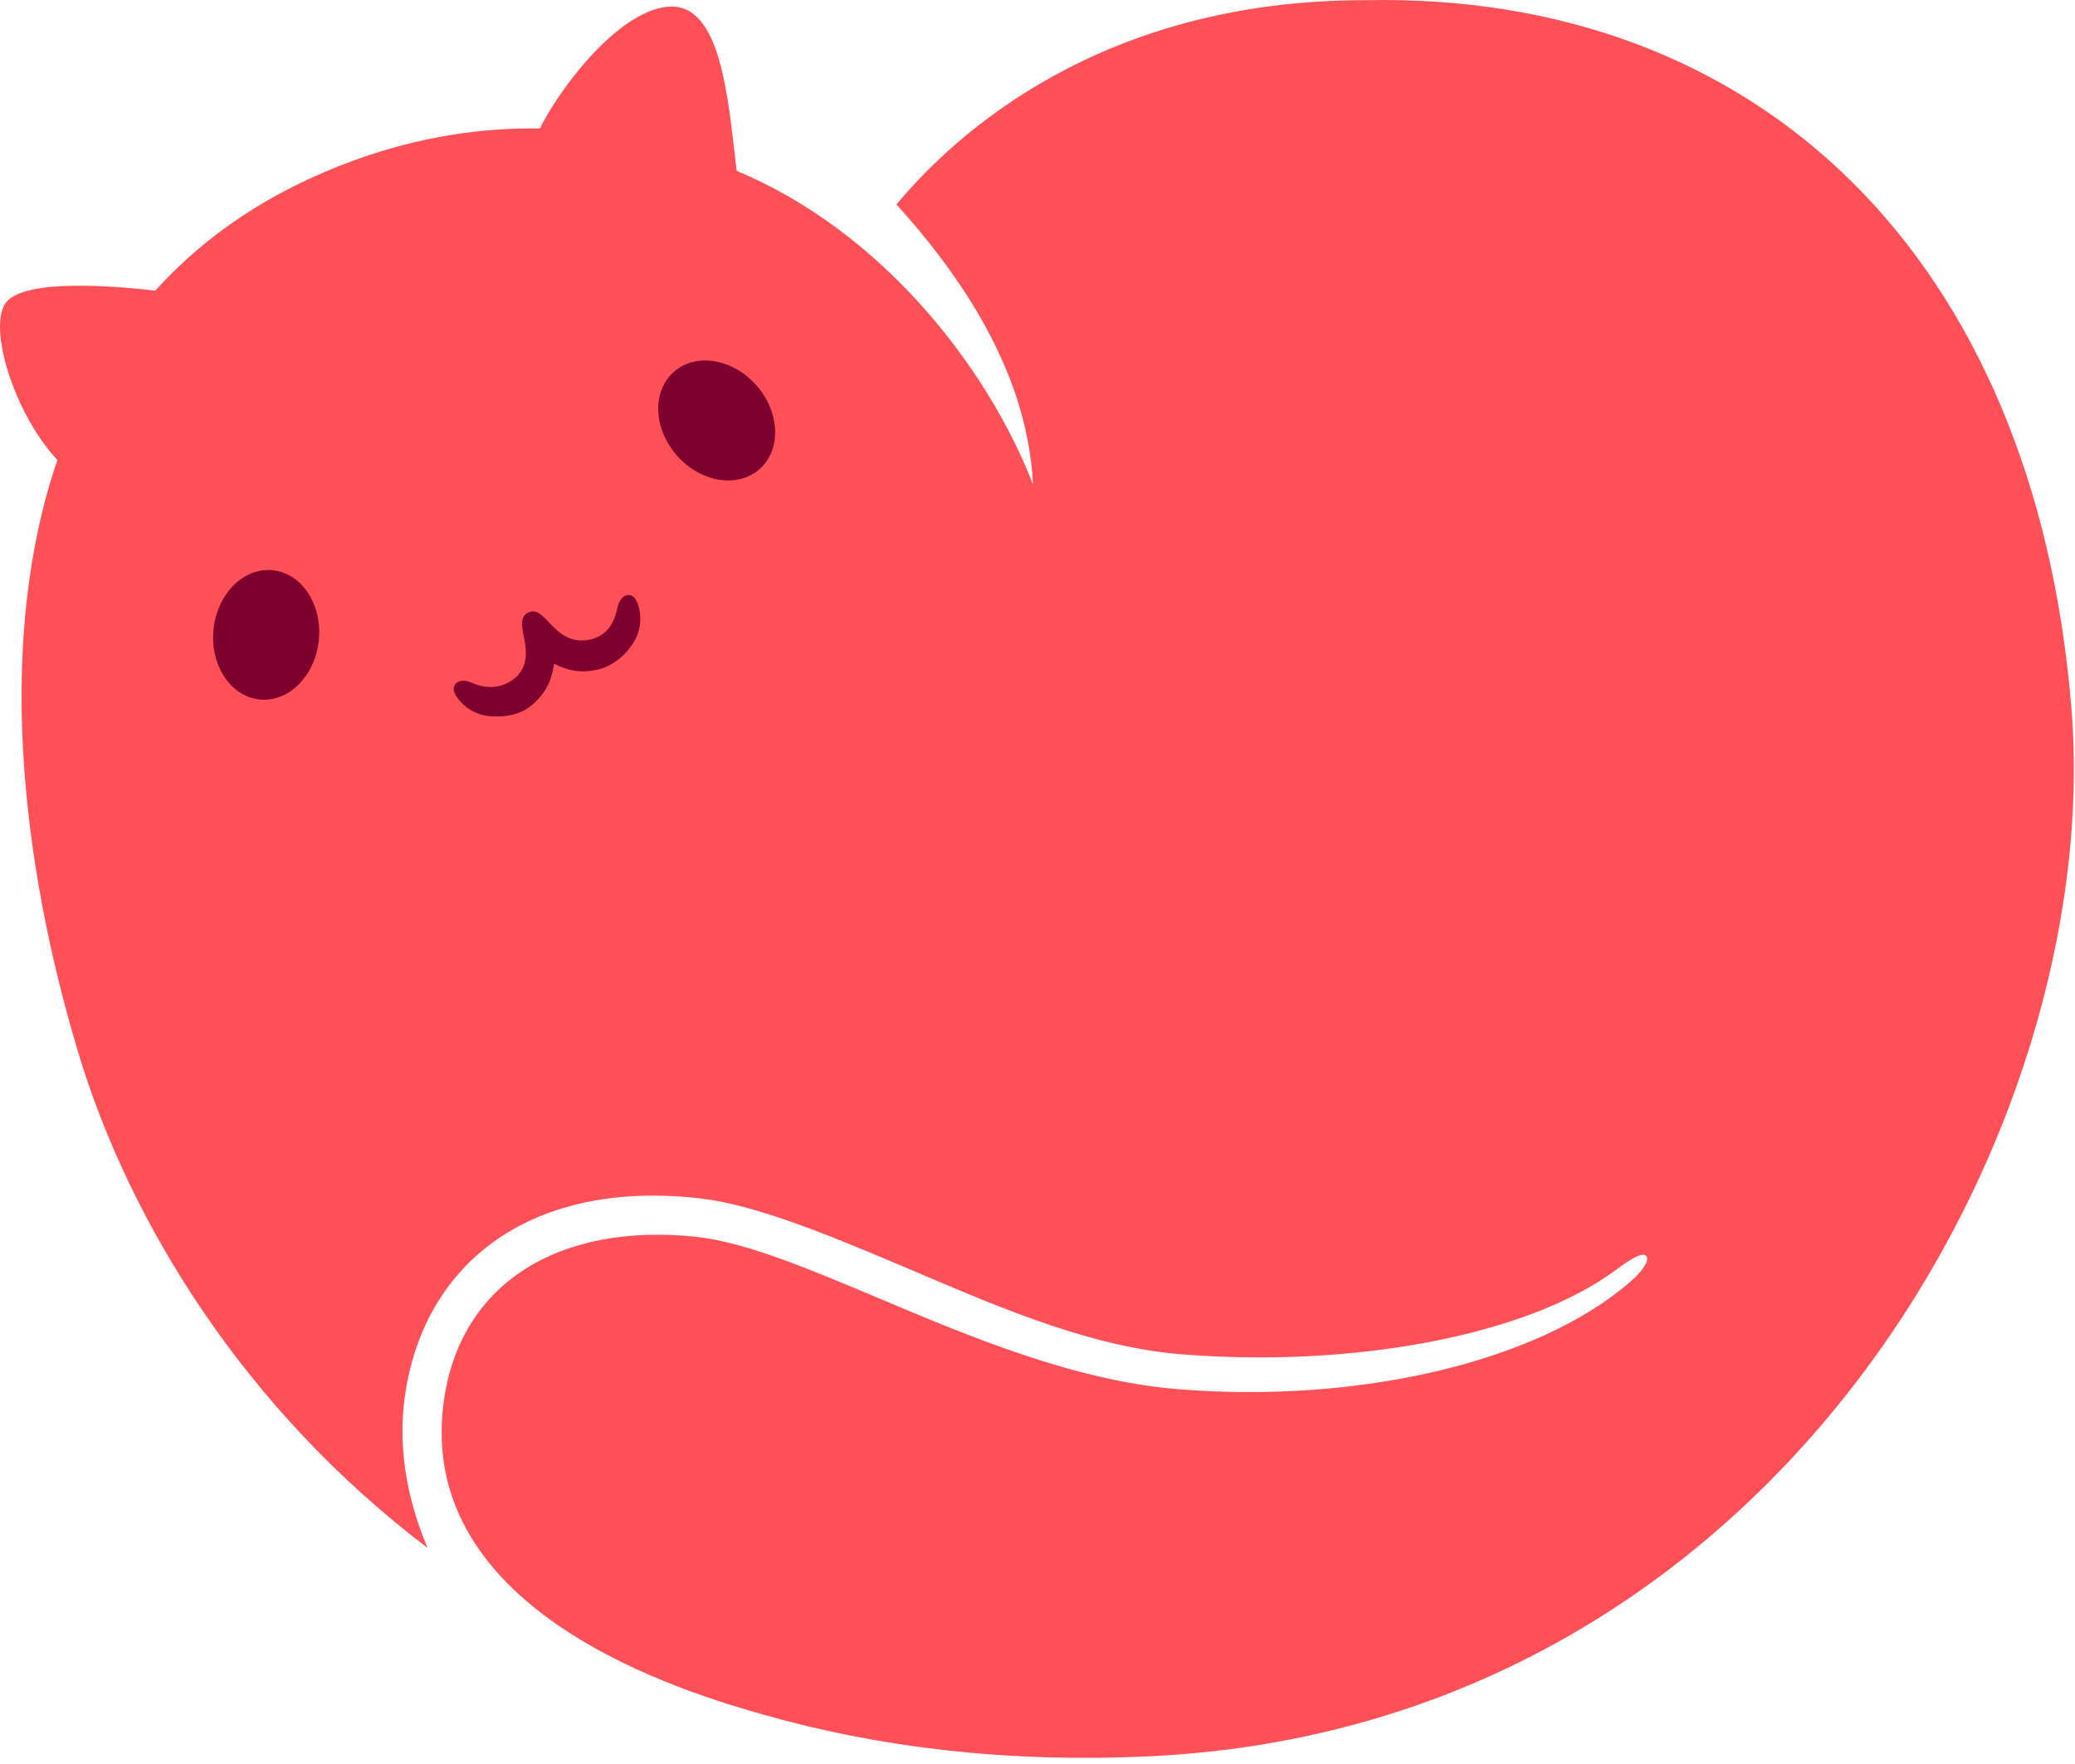 <svg height="170" viewBox="0 0 200 170" width="200" xmlns="http://www.w3.org/2000/svg"><g fill="none" fill-rule="evenodd"><path d="m199.653 68.227c-3.527-43.316-30.049-69.053-68.207-68.207-25.343.026-39.379 12.875-45.039 19.683 7.314 8.085 12.67 17.137 13.159 26.97-4.452-11.406-14.6-24.387-28.562-30.206-.847-7.125-1.505-16.466-6.803-15.803-4.803.6-10.303 7.932-12.161 11.719-5.507-.091-11.54.749-17.941 3.08-8.082 2.945-14.359 7.261-19.133 12.543-4.33-.498-12.958-1.156-14.49 1.291-1.558 2.486.868 10.516 5.054 15.035-5.891 17.213-3.583 38.461 1.991 57.032 4.959 16.524 16.112 34.489 33.689 47.809-1.542-3.656-3.053-8.92-2.147-14.885 1.946-12.814 12.373-20.622 28.368-18.803 5.229.595 11.955 3.339 18.786 6.217 8.639 3.64 18.208 8.064 27.678 8.817 16.332 1.302 33.222-1.729 41.858-8.138 1.509-1.12 2.567-1.725 2.909-1.342.342.384-.192 1.342-1.632 2.578-8.907 7.652-26.007 11.652-43.401 10.269-10.008-.798-20.063-5.036-28.934-8.774-6.598-2.779-12.829-5.406-17.573-5.913-13.114-1.4-22.811 4.383-24.358 15.926-2.735 20.399 23.542 28.054 30.889 30.139 11.064 3.139 23.489 4.659 37.298 3.985 60.253-2.945 92.017-60.321 88.702-101.024" fill="#ff5058"/><g fill="#7e002f"><path d="m72.868 37.092c2.303 2.569 2.473 6.189.38 8.083-2.093 1.895-5.657 1.347-7.96-1.223-2.303-2.569-2.473-6.188-.379-8.082 2.092-1.895 5.657-1.347 7.959 1.222"/><path d="m59.517 58.549c-.233 1.156-.784 2.57-2.425 3.031-2.025.569-3.274-.649-4.035-1.456-.761-.808-1.373-1.49-2.164-1.081-.791.407-.597 1.305-.388 2.397s.57 2.965-1.176 4.143c-1.32.89-2.794.695-3.864.212-1.192-.538-2.038.147-1.633 1.031.36.788 1.577 2.026 3.271 2.182 1.548.144 3.091-.095 4.258-1.133 1.459-1.296 1.856-2.592 2.044-3.911 1.177.615 2.563.986 4.349.529 1.375-.352 2.618-1.384 3.404-2.731.861-1.475.57-3.19.143-3.944-.477-.845-1.525-.555-1.785.732"/><path d="m30.728 61.707c-.352 3.44-2.91 5.994-5.712 5.704-2.803-.291-4.788-3.315-4.436-6.754.353-3.44 2.91-5.994 5.713-5.704 2.803.291 4.788 3.315 4.435 6.754"/></g></g></svg>
